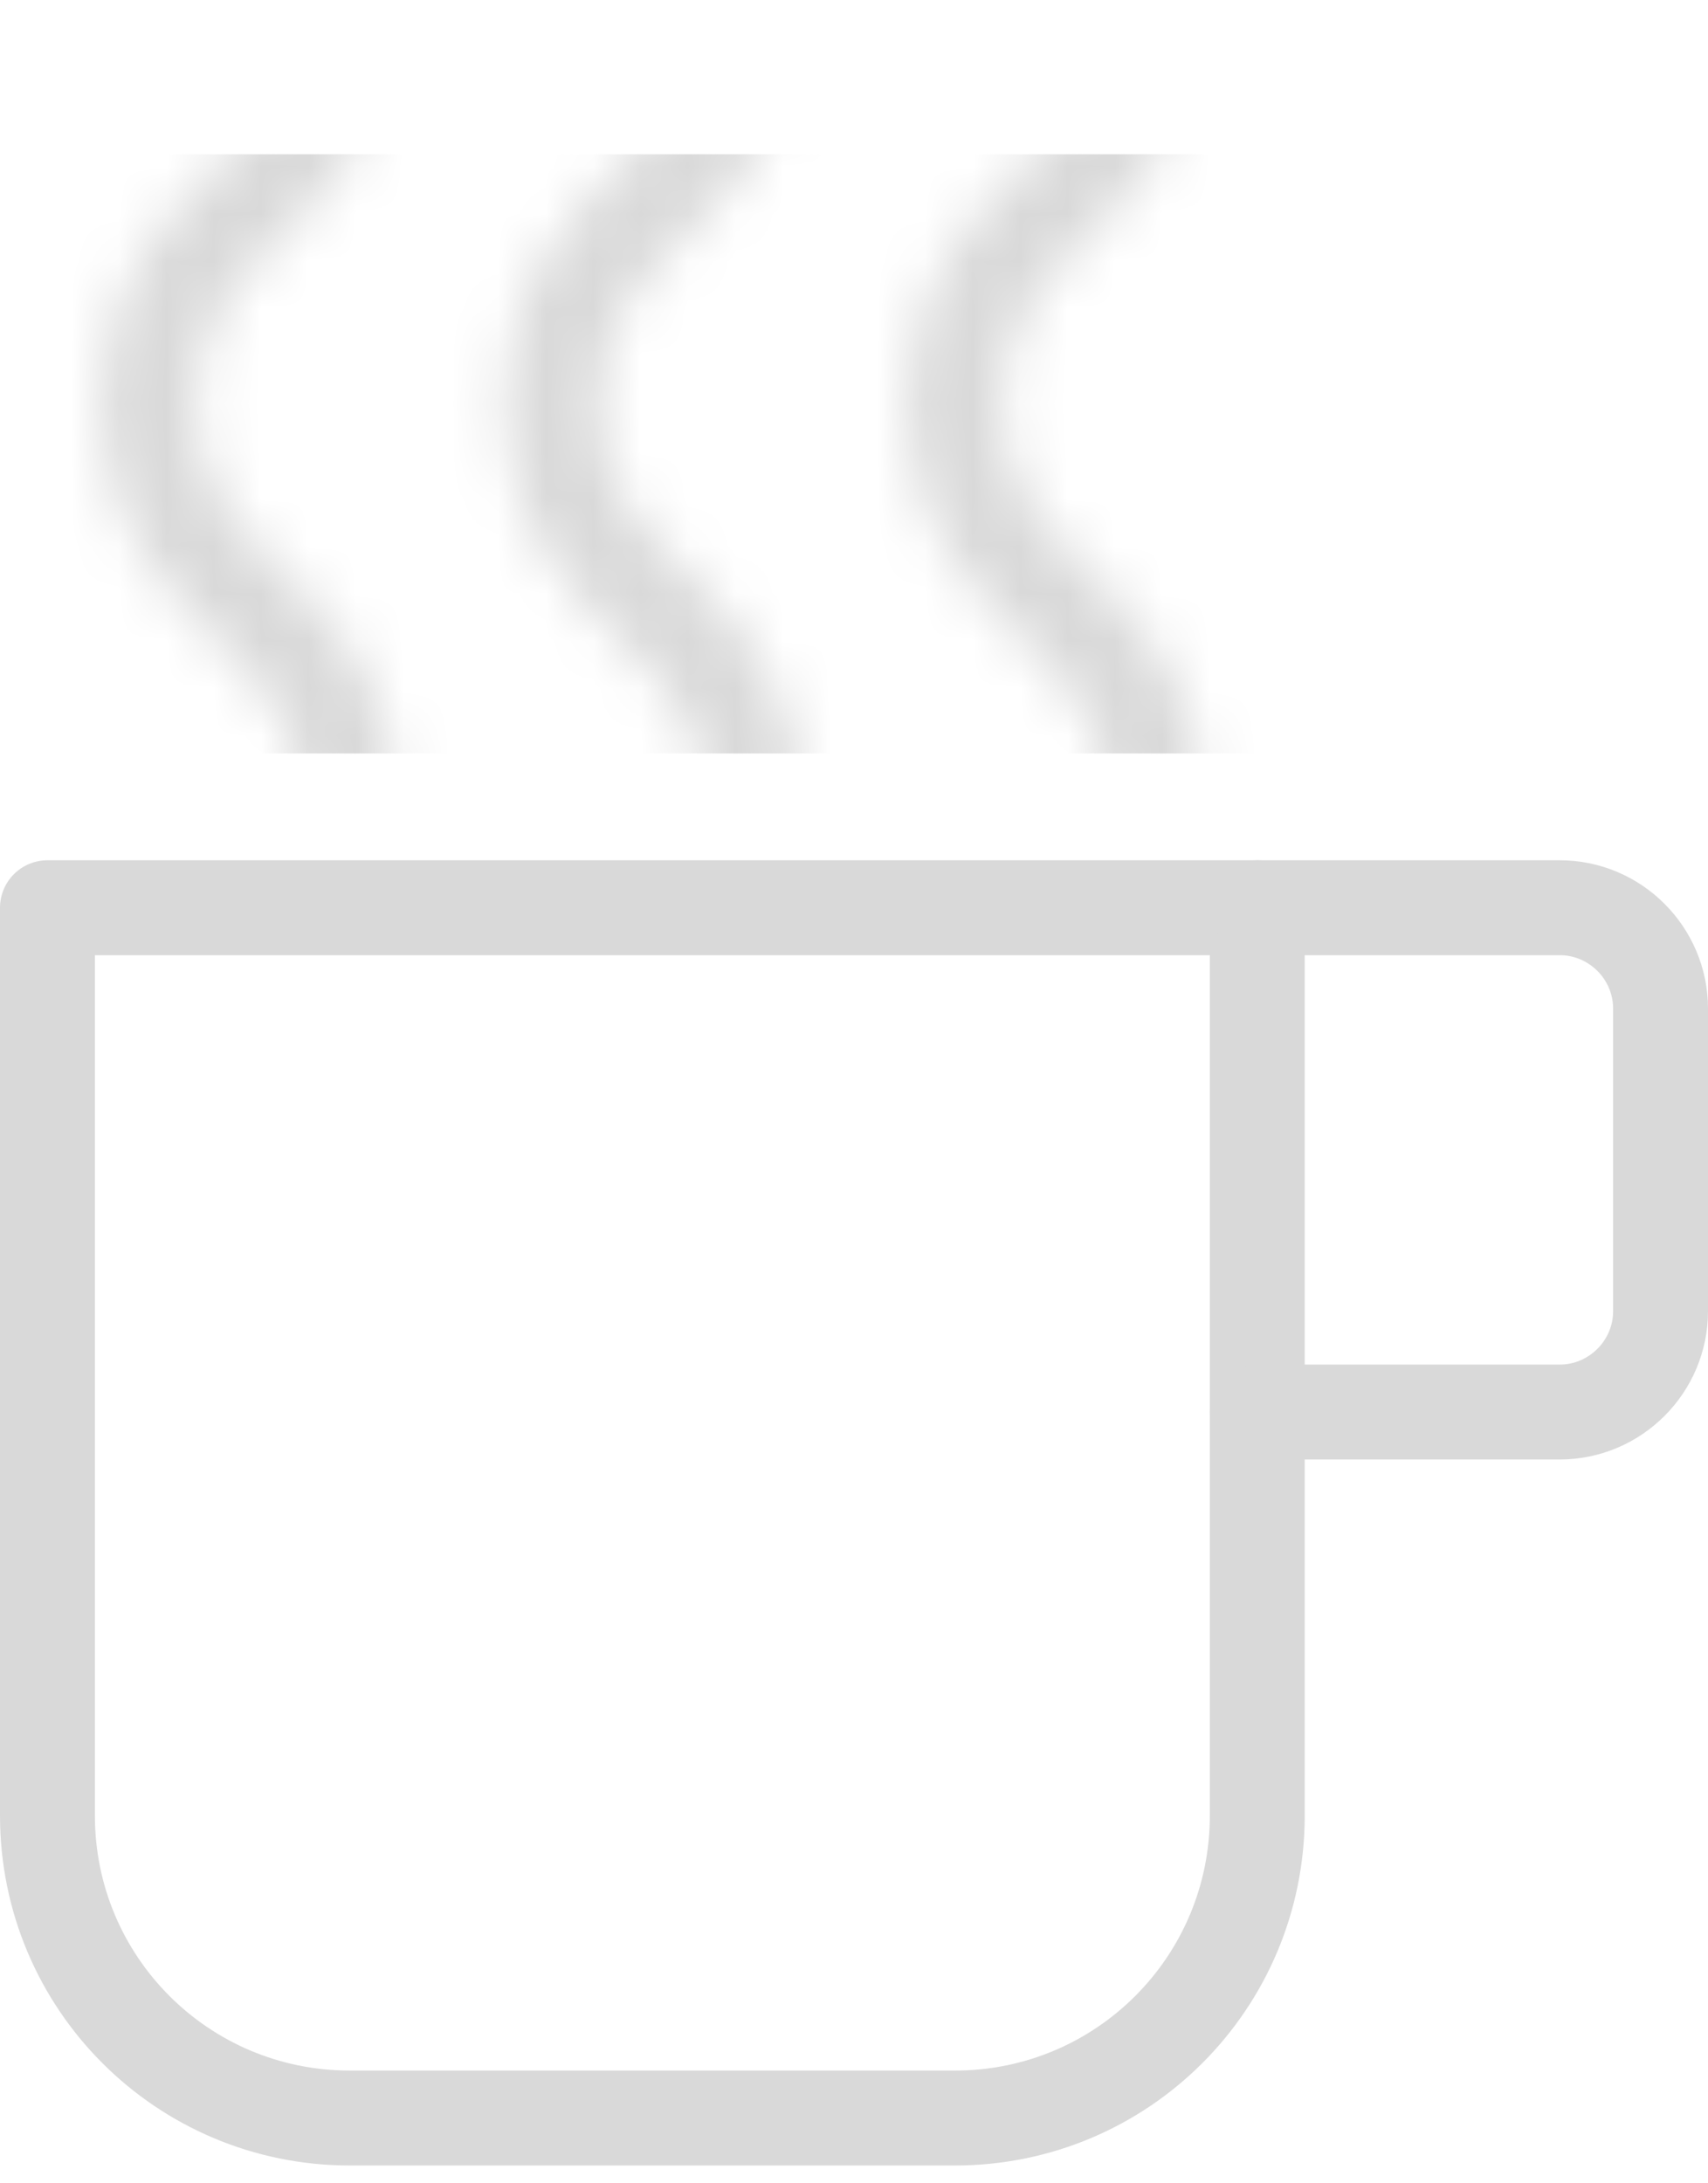 <svg width="36" height="46" viewBox="0 0 36 46" fill="none" xmlns="http://www.w3.org/2000/svg">
<path d="M26.5 19.125V38.25C26.5 41.778 23.652 44.625 20.125 44.625H7.375C3.848 44.625 1 41.778 1 38.25V19.125H26.5Z" stroke="#D9D9D9" stroke-width="2" stroke-linecap="round" stroke-linejoin="round"/>
<path d="M26.5 19.125H32.875C34.044 19.125 35 20.081 35 21.25V27.625C35 28.794 34.044 29.75 32.875 29.75H26.5" stroke="#D9D9D9" stroke-width="2" stroke-linecap="round" stroke-linejoin="round"/>
<mask id="mask0_19_4" style="mask-type:luminance" maskUnits="userSpaceOnUse" x="2" y="-1" width="24" height="36">
<path d="M7.375 0C7.375 4.25 3.125 4.25 3.125 8.5C3.125 12.75 7.375 12.75 7.375 17C7.375 21.25 3.125 21.25 3.125 25.5C3.125 29.75 7.375 29.75 7.375 34M15.875 0C15.875 4.25 11.625 4.25 11.625 8.5C11.625 12.75 15.875 12.75 15.875 17C15.875 21.25 11.625 21.25 11.625 25.5C11.625 29.75 15.875 29.75 15.875 34M24.375 0C24.375 4.25 20.125 4.25 20.125 8.5C20.125 12.75 24.375 12.75 24.375 17C24.375 21.25 20.125 21.25 20.125 25.5C20.125 29.75 24.375 29.75 24.375 34" stroke="white" stroke-width="2" stroke-linecap="round" stroke-linejoin="round"/>
</mask>
<g mask="url(#mask0_19_4)">
<path d="M41.375 4.25H-9.625V14.875H41.375V4.25Z" fill="#D9D9D9" stroke="#D9D9D9" stroke-width="2" stroke-linecap="round" stroke-linejoin="round"/>
</g>
</svg>
